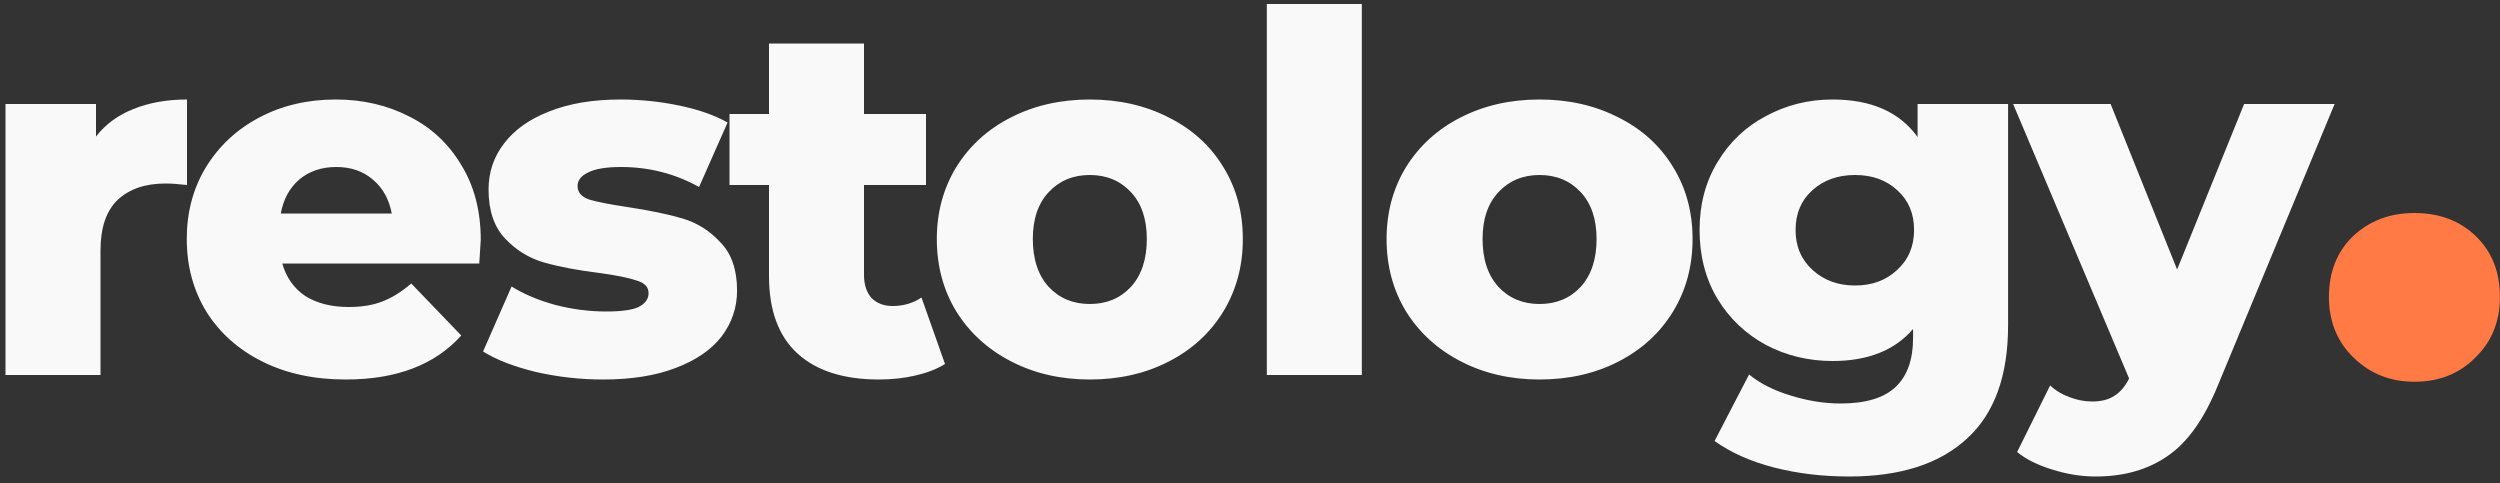 <svg width="300" height="58" viewBox="0 0 300 58" fill="none" xmlns="http://www.w3.org/2000/svg">
<rect x="0" y="0" width="300" height="58" fill="#333333" stroke="none"/>
<path d="M11.52 16.38C12.68 14.9 14.18 13.8 16.02 13.08C17.9 12.32 20.04 11.94 22.44 11.94V22.2C21.4 22.08 20.54 22.02 19.86 22.02C17.42 22.02 15.5 22.68 14.1 24C12.74 25.32 12.06 27.34 12.06 30.06V45H0.66V12.48H11.52V16.38ZM57.691 28.8C57.691 28.88 57.631 29.82 57.511 31.62H33.871C34.351 33.3 35.271 34.6 36.631 35.52C38.031 36.4 39.771 36.84 41.851 36.84C43.411 36.84 44.751 36.62 45.871 36.18C47.031 35.74 48.191 35.02 49.351 34.02L55.351 40.26C52.191 43.78 47.571 45.54 41.491 45.54C37.691 45.54 34.351 44.82 31.471 43.38C28.591 41.94 26.351 39.94 24.751 37.38C23.191 34.82 22.411 31.92 22.411 28.68C22.411 25.48 23.171 22.62 24.691 20.1C26.251 17.54 28.391 15.54 31.111 14.1C33.831 12.66 36.891 11.94 40.291 11.94C43.531 11.94 46.471 12.62 49.111 13.98C51.751 15.3 53.831 17.24 55.351 19.8C56.911 22.32 57.691 25.32 57.691 28.8ZM40.351 20.04C38.591 20.04 37.111 20.54 35.911 21.54C34.751 22.54 34.011 23.9 33.691 25.62H47.011C46.691 23.9 45.931 22.54 44.731 21.54C43.571 20.54 42.111 20.04 40.351 20.04ZM72.368 45.54C69.647 45.54 66.968 45.24 64.328 44.64C61.688 44 59.568 43.18 57.968 42.18L61.388 34.38C62.867 35.3 64.627 36.04 66.668 36.6C68.707 37.12 70.728 37.38 72.728 37.38C74.567 37.38 75.868 37.2 76.627 36.84C77.427 36.44 77.828 35.88 77.828 35.16C77.828 34.44 77.347 33.94 76.388 33.66C75.468 33.34 73.987 33.04 71.948 32.76C69.347 32.44 67.127 32.02 65.287 31.5C63.487 30.98 61.928 30.02 60.608 28.62C59.288 27.22 58.627 25.26 58.627 22.74C58.627 20.66 59.248 18.82 60.487 17.22C61.727 15.58 63.528 14.3 65.888 13.38C68.287 12.42 71.147 11.94 74.468 11.94C76.828 11.94 79.168 12.18 81.487 12.66C83.808 13.14 85.748 13.82 87.308 14.7L83.888 22.44C81.007 20.84 77.888 20.04 74.528 20.04C72.728 20.04 71.407 20.26 70.567 20.7C69.728 21.1 69.308 21.64 69.308 22.32C69.308 23.08 69.767 23.62 70.688 23.94C71.608 24.22 73.127 24.52 75.248 24.84C77.927 25.24 80.147 25.7 81.907 26.22C83.668 26.74 85.188 27.7 86.468 29.1C87.787 30.46 88.448 32.38 88.448 34.86C88.448 36.9 87.828 38.74 86.588 40.38C85.347 41.98 83.507 43.24 81.067 44.16C78.668 45.08 75.767 45.54 72.368 45.54ZM113.4 43.68C112.44 44.28 111.26 44.74 109.86 45.06C108.5 45.38 107.04 45.54 105.48 45.54C101.24 45.54 97.98 44.5 95.7 42.42C93.42 40.34 92.28 37.24 92.28 33.12V22.2H87.54V13.68H92.28V5.22H103.68V13.68H111.12V22.2H103.68V33C103.68 34.16 103.98 35.08 104.58 35.76C105.22 36.4 106.06 36.72 107.1 36.72C108.42 36.72 109.58 36.38 110.58 35.7L113.4 43.68ZM130.778 45.54C127.298 45.54 124.158 44.82 121.358 43.38C118.558 41.94 116.358 39.94 114.758 37.38C113.198 34.82 112.418 31.92 112.418 28.68C112.418 25.48 113.198 22.6 114.758 20.04C116.358 17.48 118.538 15.5 121.298 14.1C124.098 12.66 127.258 11.94 130.778 11.94C134.298 11.94 137.458 12.66 140.258 14.1C143.058 15.5 145.238 17.48 146.798 20.04C148.358 22.56 149.138 25.44 149.138 28.68C149.138 31.92 148.358 34.82 146.798 37.38C145.238 39.94 143.058 41.94 140.258 43.38C137.458 44.82 134.298 45.54 130.778 45.54ZM130.778 36.48C132.778 36.48 134.418 35.8 135.698 34.44C136.978 33.04 137.618 31.12 137.618 28.68C137.618 26.28 136.978 24.4 135.698 23.04C134.418 21.68 132.778 21 130.778 21C128.778 21 127.138 21.68 125.858 23.04C124.578 24.4 123.938 26.28 123.938 28.68C123.938 31.12 124.578 33.04 125.858 34.44C127.138 35.8 128.778 36.48 130.778 36.48ZM152.019 0.48H163.419V45H152.019V0.48ZM184.748 45.54C181.268 45.54 178.128 44.82 175.328 43.38C172.528 41.94 170.328 39.94 168.728 37.38C167.168 34.82 166.388 31.92 166.388 28.68C166.388 25.48 167.168 22.6 168.728 20.04C170.328 17.48 172.508 15.5 175.268 14.1C178.068 12.66 181.228 11.94 184.748 11.94C188.268 11.94 191.428 12.66 194.228 14.1C197.028 15.5 199.208 17.48 200.768 20.04C202.328 22.56 203.108 25.44 203.108 28.68C203.108 31.92 202.328 34.82 200.768 37.38C199.208 39.94 197.028 41.94 194.228 43.38C191.428 44.82 188.268 45.54 184.748 45.54ZM184.748 36.48C186.748 36.48 188.388 35.8 189.668 34.44C190.948 33.04 191.588 31.12 191.588 28.68C191.588 26.28 190.948 24.4 189.668 23.04C188.388 21.68 186.748 21 184.748 21C182.748 21 181.108 21.68 179.828 23.04C178.548 24.4 177.908 26.28 177.908 28.68C177.908 31.12 178.548 33.04 179.828 34.44C181.108 35.8 182.748 36.48 184.748 36.48ZM240.969 12.48V39.06C240.969 45.1 239.329 49.62 236.049 52.62C232.769 55.66 228.049 57.18 221.889 57.18C218.689 57.18 215.689 56.82 212.889 56.1C210.089 55.38 207.709 54.32 205.749 52.92L209.889 44.94C211.209 46.02 212.869 46.86 214.869 47.46C216.909 48.1 218.909 48.42 220.869 48.42C223.869 48.42 226.069 47.76 227.469 46.44C228.869 45.12 229.569 43.16 229.569 40.56V39.48C227.369 42.04 224.149 43.32 219.909 43.32C217.029 43.32 214.369 42.68 211.929 41.4C209.489 40.08 207.549 38.24 206.109 35.88C204.669 33.48 203.949 30.72 203.949 27.6C203.949 24.52 204.669 21.8 206.109 19.44C207.549 17.04 209.489 15.2 211.929 13.92C214.369 12.6 217.029 11.94 219.909 11.94C224.549 11.94 227.949 13.44 230.109 16.44V12.48H240.969ZM222.609 34.26C224.649 34.26 226.329 33.64 227.649 32.4C229.009 31.16 229.689 29.56 229.689 27.6C229.689 25.64 229.029 24.06 227.709 22.86C226.389 21.62 224.689 21 222.609 21C220.529 21 218.809 21.62 217.449 22.86C216.129 24.06 215.469 25.64 215.469 27.6C215.469 29.56 216.149 31.16 217.509 32.4C218.869 33.64 220.569 34.26 222.609 34.26ZM280.154 12.48L266.114 46.32C264.474 50.32 262.474 53.12 260.114 54.72C257.754 56.36 254.874 57.18 251.474 57.18C249.754 57.18 248.014 56.9 246.254 56.34C244.534 55.82 243.134 55.12 242.054 54.24L246.014 46.26C246.654 46.86 247.414 47.32 248.294 47.64C249.214 48 250.134 48.18 251.054 48.18C252.134 48.18 253.014 47.96 253.694 47.52C254.414 47.08 255.014 46.38 255.494 45.42L241.574 12.48H253.274L261.254 32.34L269.294 12.48H280.154Z" fill="#F9F9F9"/>
<path d="M289.731 45.81C286.851 45.81 284.421 44.85 282.441 42.93C280.461 41.01 279.471 38.58 279.471 35.64C279.471 32.64 280.431 30.21 282.351 28.35C284.331 26.49 286.791 25.56 289.731 25.56C292.731 25.56 295.191 26.49 297.111 28.35C299.031 30.21 299.991 32.64 299.991 35.64C299.991 38.58 299.001 41.01 297.021 42.93C295.101 44.85 292.671 45.81 289.731 45.81Z" fill="#FF7A45"/>
</svg>
